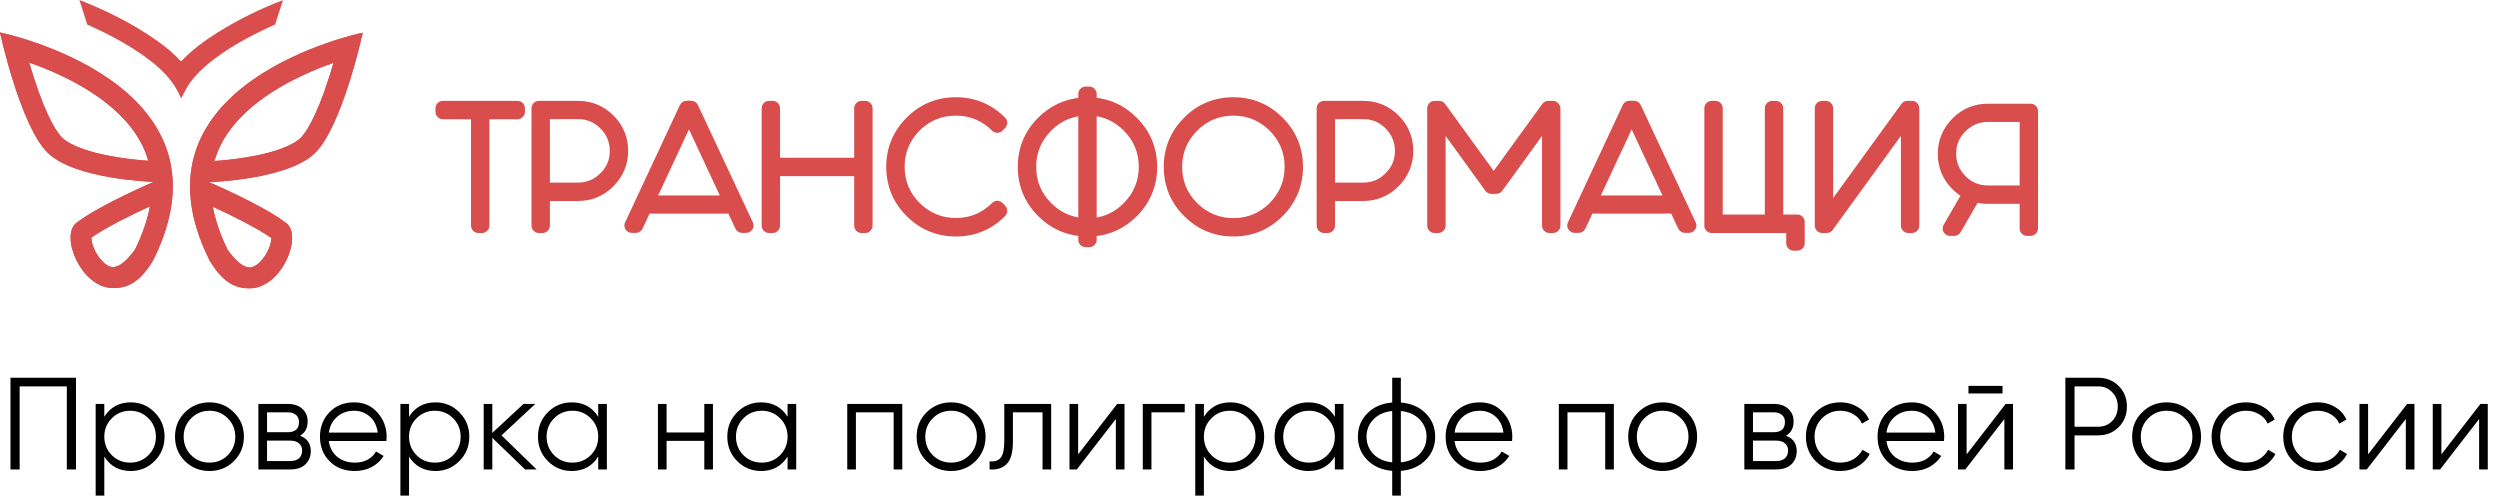 <svg width="229" height="46" viewBox="0 0 229 46" fill="none" xmlns="http://www.w3.org/2000/svg">
<path d="M47.407 9.488H40.568C40.336 9.488 40.142 9.683 40.142 9.915V10.245C40.142 10.478 40.336 10.672 40.568 10.672H43.395V20.668C43.395 20.9 43.59 21.095 43.822 21.095H44.153C44.385 21.095 44.579 20.9 44.579 20.668V10.672H47.407C47.639 10.672 47.834 10.478 47.834 10.245V9.915C47.834 9.66 47.628 9.488 47.407 9.488Z" fill="#D94D4D" stroke="#D94D4D" stroke-width="0.5" stroke-linejoin="round"/>
<path d="M56.013 10.752L56.013 10.752L56.011 10.751C55.164 9.916 54.134 9.488 52.947 9.488H49.363C49.131 9.488 48.936 9.683 48.936 9.915V20.668C48.936 20.9 49.131 21.095 49.363 21.095H49.693C49.926 21.095 50.12 20.9 50.12 20.668V18.159H52.947C54.133 18.159 55.176 17.732 56.014 16.882C56.849 16.046 57.289 15.005 57.289 13.818C57.289 12.631 56.861 11.601 56.013 10.752ZM52.947 16.975H50.12V10.66H52.947C53.813 10.66 54.562 10.965 55.174 11.588L55.174 11.588L55.176 11.589C55.79 12.203 56.105 12.954 56.105 13.818C56.105 14.695 55.801 15.432 55.177 16.044L55.176 16.046C54.562 16.66 53.812 16.975 52.947 16.975Z" fill="#D94D4D" stroke="#D94D4D" stroke-width="0.5" stroke-linejoin="round"/>
<path d="M62.509 9.721L62.509 9.721L62.506 9.727L57.484 20.48L57.483 20.479L57.478 20.492C57.434 20.602 57.417 20.761 57.522 20.9L57.722 20.75L57.522 20.9C57.594 20.997 57.722 21.083 57.875 21.083H58.241C58.41 21.083 58.553 20.991 58.63 20.839L58.63 20.839L58.632 20.833L59.343 19.314H66.877L67.586 20.828C67.653 20.984 67.817 21.083 67.98 21.083H68.345C68.498 21.083 68.626 20.997 68.698 20.9L68.498 20.75L68.698 20.9C68.799 20.767 68.793 20.595 68.736 20.477L63.704 9.732C63.638 9.576 63.473 9.477 63.311 9.477H62.898C62.729 9.477 62.585 9.569 62.509 9.721ZM66.326 18.154H59.895L63.11 11.261L66.326 18.154Z" fill="#D94D4D" stroke="#D94D4D" stroke-width="0.5" stroke-linejoin="round"/>
<path d="M79.251 9.488H78.921C78.689 9.488 78.494 9.683 78.494 9.915V14.7H71.201V9.915C71.201 9.683 71.006 9.488 70.774 9.488H70.444C70.211 9.488 70.017 9.683 70.017 9.915V20.668C70.017 20.9 70.211 21.095 70.444 21.095H70.774C71.006 21.095 71.201 20.9 71.201 20.668V15.883H78.494V20.668C78.494 20.9 78.689 21.095 78.921 21.095H79.251C79.483 21.095 79.678 20.9 79.678 20.668V9.915C79.678 9.66 79.472 9.488 79.251 9.488Z" fill="#D94D4D" stroke="#D94D4D" stroke-width="0.5" stroke-linejoin="round"/>
<path d="M91.921 19.044C91.912 19.03 91.902 19.017 91.89 19.006L91.654 18.77C91.486 18.601 91.222 18.601 91.053 18.77C90.086 19.737 88.912 20.217 87.563 20.217C86.204 20.217 85.029 19.726 84.061 18.769C83.095 17.802 82.614 16.628 82.614 15.268C82.614 13.909 83.105 12.746 84.061 11.778C85.028 10.823 86.203 10.342 87.563 10.342C88.922 10.342 90.085 10.833 91.054 11.79C91.21 11.945 91.492 11.972 91.661 11.784L91.89 11.554C92.058 11.386 92.058 11.121 91.89 10.953C90.7 9.762 89.245 9.158 87.563 9.158C85.871 9.158 84.404 9.762 83.224 10.953C82.034 12.144 81.43 13.598 81.43 15.28C81.43 16.972 82.033 18.439 83.225 19.619C84.416 20.809 85.882 21.413 87.563 21.413C89.245 21.413 90.7 20.809 91.89 19.618C91.989 19.52 92.01 19.398 92.01 19.312C92.01 19.19 91.953 19.091 91.921 19.044Z" fill="#D94D4D" stroke="#D94D4D" stroke-width="0.5" stroke-linejoin="round"/>
<path d="M95.275 10.952L95.275 10.952L95.274 10.953C94.084 12.143 93.479 13.598 93.479 15.28C93.479 16.972 94.083 18.439 95.275 19.619C96.322 20.667 97.574 21.253 99.021 21.384V21.965C99.021 22.197 99.215 22.392 99.448 22.392H99.778C100.01 22.392 100.205 22.197 100.205 21.965V21.397C101.643 21.275 102.905 20.677 103.951 19.63C105.142 18.439 105.746 16.973 105.746 15.292C105.746 13.61 105.142 12.155 103.952 10.965C102.905 9.907 101.643 9.308 100.205 9.186V8.607C100.205 8.374 100.01 8.18 99.778 8.18H99.448C99.215 8.18 99.021 8.374 99.021 8.607V9.188C97.583 9.32 96.322 9.917 95.275 10.952ZM100.205 20.208V10.363C101.308 10.482 102.29 10.955 103.113 11.789L103.114 11.79C104.081 12.757 104.562 13.931 104.562 15.28C104.562 16.639 104.07 17.814 103.113 18.783L103.113 18.783C102.289 19.617 101.316 20.09 100.205 20.208ZM96.112 11.789C96.935 10.966 97.909 10.493 99.021 10.365V20.206C97.909 20.079 96.935 19.605 96.111 18.782C95.144 17.815 94.663 16.641 94.663 15.28C94.663 13.921 95.155 12.758 96.112 11.789Z" fill="#D94D4D" stroke="#D94D4D" stroke-width="0.5" stroke-linejoin="round"/>
<path d="M112.983 9.158C111.291 9.158 109.824 9.762 108.644 10.953C107.454 12.144 106.85 13.598 106.85 15.28C106.85 16.972 107.453 18.439 108.645 19.619C109.836 20.809 111.302 21.413 112.983 21.413C114.665 21.413 116.12 20.809 117.31 19.618C118.501 18.428 119.105 16.961 119.105 15.28C119.105 13.598 118.501 12.143 117.31 10.953C116.12 9.762 114.665 9.158 112.983 9.158ZM112.983 10.342C114.342 10.342 115.505 10.833 116.474 11.79C117.44 12.757 117.921 13.931 117.921 15.28C117.921 16.639 117.429 17.814 116.473 18.782C115.506 19.749 114.332 20.229 112.983 20.229C111.624 20.229 110.449 19.737 109.481 18.781C108.515 17.814 108.034 16.64 108.034 15.28C108.034 13.921 108.525 12.758 109.482 11.789C110.449 10.823 111.623 10.342 112.983 10.342Z" fill="#D94D4D" stroke="#D94D4D" stroke-width="0.5" stroke-linejoin="round"/>
<path d="M124.867 16.975H122.04V10.66H124.867C125.733 10.66 126.482 10.965 127.094 11.588L127.094 11.588L127.095 11.589C127.709 12.203 128.024 12.954 128.024 13.818C128.024 14.695 127.72 15.432 127.097 16.044L127.097 16.044L127.094 16.048C126.481 16.671 125.744 16.975 124.867 16.975ZM124.867 9.488H121.283C121.05 9.488 120.856 9.683 120.856 9.915V20.668C120.856 20.9 121.05 21.095 121.283 21.095H121.613C121.845 21.095 122.04 20.9 122.04 20.668V18.159H124.867C126.052 18.159 127.095 17.732 127.933 16.882C128.769 16.046 129.208 15.005 129.208 13.818C129.208 12.632 128.781 11.589 127.932 10.752C127.094 9.915 126.052 9.488 124.867 9.488Z" fill="#D94D4D" stroke="#D94D4D" stroke-width="0.5" stroke-linejoin="round"/>
<path d="M141.48 9.659L141.48 9.659L141.477 9.662L136.822 16.08L132.167 9.662L132.167 9.662L132.165 9.659C132.082 9.549 131.961 9.488 131.823 9.488H131.411C131.178 9.488 130.984 9.683 130.984 9.915V20.668C130.984 20.9 131.178 21.095 131.411 21.095H131.741C131.973 21.095 132.168 20.9 132.168 20.668V11.677L136.266 17.336L136.266 17.336L136.269 17.34C136.351 17.45 136.472 17.51 136.61 17.51H137.058C137.196 17.51 137.317 17.45 137.4 17.34L137.4 17.34L137.402 17.336L141.501 11.677V20.668C141.501 20.9 141.695 21.095 141.927 21.095H142.258C142.49 21.095 142.684 20.9 142.684 20.668V9.915C142.684 9.897 142.682 9.879 142.678 9.861C142.634 9.659 142.463 9.488 142.234 9.488H141.821C141.684 9.488 141.562 9.549 141.48 9.659Z" fill="#D94D4D" stroke="#D94D4D" stroke-width="0.5" stroke-linejoin="round"/>
<path d="M148.872 9.721L148.872 9.721L148.869 9.727L143.847 20.48L143.846 20.479L143.841 20.492C143.797 20.602 143.781 20.761 143.885 20.9L144.085 20.75L143.885 20.9C143.958 20.997 144.085 21.083 144.238 21.083H144.604C144.773 21.083 144.917 20.991 144.993 20.839L144.993 20.839L144.995 20.833L145.706 19.314H153.24L153.949 20.828C154.016 20.984 154.18 21.083 154.343 21.083H154.708C154.861 21.083 154.989 20.997 155.061 20.9L154.861 20.75L155.061 20.9C155.162 20.767 155.156 20.595 155.099 20.477L150.067 9.732C150.001 9.576 149.836 9.477 149.674 9.477H149.261C149.092 9.477 148.948 9.569 148.872 9.721ZM152.677 18.154H146.246L149.461 11.261L152.677 18.154Z" fill="#D94D4D" stroke="#D94D4D" stroke-width="0.5" stroke-linejoin="round"/>
<path d="M164.635 19.899H163.093V9.915C163.093 9.683 162.899 9.488 162.666 9.488H162.336C162.104 9.488 161.909 9.683 161.909 9.915V19.899H157.552V9.915C157.552 9.683 157.357 9.488 157.125 9.488H156.795C156.562 9.488 156.368 9.683 156.368 9.915V20.668C156.368 20.9 156.562 21.095 156.795 21.095H163.867V22.283C163.867 22.515 164.061 22.71 164.293 22.71H164.635C164.868 22.71 165.062 22.515 165.062 22.283V20.326C165.062 20.093 164.868 19.899 164.635 19.899Z" fill="#D94D4D" stroke="#D94D4D" stroke-width="0.5" stroke-linejoin="round"/>
<path d="M174.375 9.659L174.375 9.659L174.372 9.662L167.668 18.907V9.915C167.668 9.683 167.474 9.488 167.241 9.488H166.911C166.679 9.488 166.484 9.683 166.484 9.915V20.668C166.484 20.9 166.679 21.095 166.911 21.095H167.324C167.461 21.095 167.583 21.034 167.665 20.924L167.665 20.924L167.668 20.921L174.372 11.676V20.668C174.372 20.9 174.566 21.095 174.799 21.095H175.129C175.361 21.095 175.556 20.9 175.556 20.668V9.915C175.556 9.66 175.35 9.488 175.129 9.488H174.716C174.579 9.488 174.457 9.549 174.375 9.659Z" fill="#D94D4D" stroke="#D94D4D" stroke-width="0.5" stroke-linejoin="round"/>
<path d="M179.381 21.141L179.381 21.141L179.384 21.137L181.022 18.295C181.364 18.376 181.723 18.421 182.091 18.421H185.248V20.93C185.248 21.162 185.443 21.356 185.675 21.356H186.005C186.238 21.356 186.432 21.162 186.432 20.93V10.177C186.432 9.922 186.227 9.75 186.005 9.75H182.091C180.905 9.75 179.862 10.177 179.024 11.027C178.19 11.874 177.75 12.903 177.75 14.091C177.75 15.277 178.177 16.32 179.026 17.157C179.298 17.429 179.595 17.66 179.91 17.851L178.256 20.721C178.219 20.782 178.195 20.855 178.195 20.935C178.195 21.017 178.22 21.091 178.257 21.152L178.471 21.024L178.257 21.152C178.347 21.303 178.499 21.356 178.625 21.356H179.014C179.173 21.356 179.308 21.264 179.381 21.141ZM182.091 10.922H185.248V17.237H182.091C181.214 17.237 180.477 16.933 179.864 16.309L179.864 16.309L179.863 16.308C179.249 15.694 178.934 14.944 178.934 14.079C178.934 13.202 179.238 12.465 179.861 11.852L179.861 11.852L179.863 11.851C180.477 11.236 181.216 10.922 182.091 10.922Z" fill="#D94D4D" stroke="#D94D4D" stroke-width="0.5" stroke-linejoin="round"/>
<path d="M7.275 0C9.762 0.967 12.156 2.169 14.313 3.679C15.139 4.256 15.917 4.905 16.589 5.624C17.544 4.61 18.699 3.749 19.902 2.995C21.788 1.816 23.805 0.814 25.915 0.012C25.679 0.755 25.443 1.497 25.207 2.24C23.003 3.231 20.845 4.374 19.006 5.895C18.44 6.378 17.909 6.897 17.473 7.487C17.108 7.958 16.872 8.489 16.601 9.008C16.341 8.512 16.117 8.006 15.775 7.557C15.033 6.532 14.019 5.706 12.957 4.964C11.413 3.903 9.727 3.018 7.994 2.252C7.746 1.486 7.51 0.743 7.275 0Z" fill="#D94D4D"/>
<path d="M10.364 24.465C10.918 24.465 11.661 23.864 12.38 22.838C13.052 21.459 13.5 20.138 13.736 18.9C12.132 19.631 9.68 20.834 8.371 21.765C8.371 22.119 8.548 22.909 9.126 23.64C9.326 23.899 9.821 24.465 10.364 24.465ZM13.582 14.726C13.453 14.255 13.276 13.807 13.063 13.359C11.507 10.152 8.006 8.03 5.341 6.803C4.398 6.367 3.478 6.014 2.676 5.731C2.794 6.143 2.924 6.579 3.065 7.016C4.339 11.013 5.341 12.274 5.706 12.628C6.048 12.958 7.192 13.795 10.446 14.349C11.743 14.585 12.922 14.679 13.582 14.726ZM10.364 26.387C7.416 26.387 5.482 21.6 6.992 20.421C9.09 18.794 14.078 16.66 14.078 16.66C14.078 16.66 6.897 16.448 4.386 14.007C1.863 11.567 0 2.972 0 2.972C0 2.972 22.154 7.511 14.042 23.817C12.722 26.045 11.495 26.387 10.364 26.387Z" fill="#D94D4D"/>
<path d="M22.861 24.5C22.307 24.5 21.564 23.899 20.845 22.873C20.173 21.494 19.725 20.173 19.489 18.935C21.093 19.666 23.545 20.869 24.854 21.8C24.854 22.154 24.677 22.944 24.099 23.675C23.91 23.923 23.404 24.5 22.861 24.5ZM19.642 14.75C19.772 14.278 19.949 13.83 20.161 13.382C21.718 10.175 25.219 8.053 27.884 6.827C28.827 6.391 29.747 6.037 30.548 5.754C30.43 6.167 30.301 6.603 30.159 7.039C28.886 11.036 27.884 12.298 27.518 12.651C27.176 12.981 26.033 13.819 22.779 14.373C21.494 14.608 20.303 14.703 19.642 14.75ZM22.861 26.41C25.809 26.41 27.742 21.624 26.233 20.445C24.134 18.817 19.147 16.683 19.147 16.683C19.147 16.683 26.328 16.471 28.839 14.031C31.362 11.59 33.225 2.995 33.225 2.995C33.225 2.995 11.083 7.534 19.194 23.852C20.515 26.069 21.741 26.41 22.861 26.41Z" fill="#D94D4D"/>
<path d="M10.364 24.465C10.918 24.465 11.661 23.864 12.38 22.838C13.052 21.459 13.5 20.138 13.736 18.9C12.132 19.631 9.68 20.834 8.371 21.765C8.371 22.119 8.548 22.909 9.126 23.64C9.326 23.899 9.821 24.465 10.364 24.465ZM13.582 14.726C13.453 14.255 13.276 13.807 13.063 13.359C11.507 10.152 8.006 8.03 5.341 6.803C4.398 6.367 3.478 6.014 2.676 5.731C2.794 6.143 2.924 6.579 3.065 7.016C4.339 11.013 5.341 12.274 5.706 12.628C6.048 12.958 7.192 13.795 10.446 14.349C11.743 14.585 12.922 14.679 13.582 14.726ZM10.364 26.387C7.416 26.387 5.482 21.6 6.992 20.421C9.09 18.794 14.078 16.66 14.078 16.66C14.078 16.66 6.897 16.448 4.386 14.007C1.863 11.567 0 2.972 0 2.972C0 2.972 22.154 7.511 14.042 23.817C12.722 26.045 11.495 26.387 10.364 26.387Z" fill="#D94D4D"/>
<path d="M22.861 24.5C22.307 24.5 21.564 23.899 20.845 22.873C20.173 21.494 19.725 20.173 19.489 18.935C21.093 19.666 23.545 20.869 24.854 21.8C24.854 22.154 24.677 22.944 24.099 23.675C23.91 23.923 23.404 24.5 22.861 24.5ZM19.642 14.75C19.772 14.278 19.949 13.83 20.161 13.382C21.718 10.175 25.219 8.053 27.884 6.827C28.827 6.391 29.747 6.037 30.548 5.754C30.43 6.167 30.301 6.603 30.159 7.039C28.886 11.036 27.884 12.298 27.518 12.651C27.176 12.981 26.033 13.819 22.779 14.373C21.494 14.608 20.303 14.703 19.642 14.75ZM22.861 26.41C25.809 26.41 27.742 21.624 26.233 20.445C24.134 18.817 19.147 16.683 19.147 16.683C19.147 16.683 26.328 16.471 28.839 14.031C31.362 11.59 33.225 2.995 33.225 2.995C33.225 2.995 11.083 7.534 19.194 23.852C20.515 26.069 21.741 26.41 22.861 26.41Z" fill="#D94D4D"/>
<path d="M6.96 34.6V43H6.12V35.392H1.8V43H0.96V34.6H6.96ZM11.978 36.856C12.834 36.856 13.562 37.16 14.162 37.768C14.77 38.376 15.074 39.12 15.074 40C15.074 40.88 14.77 41.624 14.162 42.232C13.562 42.84 12.834 43.144 11.978 43.144C10.914 43.144 10.106 42.704 9.554 41.824V45.4H8.762V37H9.554V38.176C10.106 37.296 10.914 36.856 11.978 36.856ZM10.238 41.692C10.694 42.148 11.254 42.376 11.918 42.376C12.582 42.376 13.142 42.148 13.598 41.692C14.054 41.228 14.282 40.664 14.282 40C14.282 39.336 14.054 38.776 13.598 38.32C13.142 37.856 12.582 37.624 11.918 37.624C11.254 37.624 10.694 37.856 10.238 38.32C9.782 38.776 9.554 39.336 9.554 40C9.554 40.664 9.782 41.228 10.238 41.692ZM21.419 42.244C20.811 42.844 20.067 43.144 19.187 43.144C18.307 43.144 17.559 42.844 16.943 42.244C16.335 41.636 16.031 40.888 16.031 40C16.031 39.112 16.335 38.368 16.943 37.768C17.559 37.16 18.307 36.856 19.187 36.856C20.067 36.856 20.811 37.16 21.419 37.768C22.035 38.368 22.343 39.112 22.343 40C22.343 40.888 22.035 41.636 21.419 42.244ZM17.507 41.692C17.963 42.148 18.523 42.376 19.187 42.376C19.851 42.376 20.411 42.148 20.867 41.692C21.323 41.228 21.551 40.664 21.551 40C21.551 39.336 21.323 38.776 20.867 38.32C20.411 37.856 19.851 37.624 19.187 37.624C18.523 37.624 17.963 37.856 17.507 38.32C17.051 38.776 16.823 39.336 16.823 40C16.823 40.664 17.051 41.228 17.507 41.692ZM27.484 39.916C28.14 40.156 28.468 40.624 28.468 41.32C28.468 41.808 28.304 42.212 27.976 42.532C27.656 42.844 27.192 43 26.584 43H23.668V37H26.344C26.928 37 27.38 37.152 27.7 37.456C28.02 37.752 28.18 38.136 28.18 38.608C28.18 39.208 27.948 39.644 27.484 39.916ZM26.344 37.768H24.46V39.592H26.344C27.04 39.592 27.388 39.28 27.388 38.656C27.388 38.376 27.296 38.16 27.112 38.008C26.936 37.848 26.68 37.768 26.344 37.768ZM26.584 42.232C26.936 42.232 27.204 42.148 27.388 41.98C27.58 41.812 27.676 41.576 27.676 41.272C27.676 40.992 27.58 40.772 27.388 40.612C27.204 40.444 26.936 40.36 26.584 40.36H24.46V42.232H26.584ZM32.44 36.856C33.328 36.856 34.044 37.172 34.588 37.804C35.14 38.428 35.416 39.168 35.416 40.024C35.416 40.112 35.408 40.236 35.392 40.396H30.124C30.204 41.004 30.46 41.488 30.892 41.848C31.332 42.2 31.872 42.376 32.512 42.376C32.968 42.376 33.36 42.284 33.688 42.1C34.024 41.908 34.276 41.66 34.444 41.356L35.14 41.764C34.876 42.188 34.516 42.524 34.06 42.772C33.604 43.02 33.084 43.144 32.5 43.144C31.556 43.144 30.788 42.848 30.196 42.256C29.604 41.664 29.308 40.912 29.308 40C29.308 39.104 29.6 38.356 30.184 37.756C30.768 37.156 31.52 36.856 32.44 36.856ZM32.44 37.624C31.816 37.624 31.292 37.812 30.868 38.188C30.452 38.556 30.204 39.036 30.124 39.628H34.6C34.52 38.996 34.276 38.504 33.868 38.152C33.46 37.8 32.984 37.624 32.44 37.624ZM39.892 36.856C40.748 36.856 41.476 37.16 42.076 37.768C42.684 38.376 42.988 39.12 42.988 40C42.988 40.88 42.684 41.624 42.076 42.232C41.476 42.84 40.748 43.144 39.892 43.144C38.828 43.144 38.02 42.704 37.468 41.824V45.4H36.676V37H37.468V38.176C38.02 37.296 38.828 36.856 39.892 36.856ZM38.152 41.692C38.608 42.148 39.168 42.376 39.832 42.376C40.496 42.376 41.056 42.148 41.512 41.692C41.968 41.228 42.196 40.664 42.196 40C42.196 39.336 41.968 38.776 41.512 38.32C41.056 37.856 40.496 37.624 39.832 37.624C39.168 37.624 38.608 37.856 38.152 38.32C37.696 38.776 37.468 39.336 37.468 40C37.468 40.664 37.696 41.228 38.152 41.692ZM49.153 43H48.097L45.097 40.108V43H44.305V37H45.097V39.652L47.953 37H49.033L45.937 39.88L49.153 43ZM54.797 37H55.589V43H54.797V41.824C54.245 42.704 53.437 43.144 52.373 43.144C51.517 43.144 50.785 42.84 50.177 42.232C49.577 41.624 49.277 40.88 49.277 40C49.277 39.12 49.577 38.376 50.177 37.768C50.785 37.16 51.517 36.856 52.373 36.856C53.437 36.856 54.245 37.296 54.797 38.176V37ZM50.753 41.692C51.209 42.148 51.769 42.376 52.433 42.376C53.097 42.376 53.657 42.148 54.113 41.692C54.569 41.228 54.797 40.664 54.797 40C54.797 39.336 54.569 38.776 54.113 38.32C53.657 37.856 53.097 37.624 52.433 37.624C51.769 37.624 51.209 37.856 50.753 38.32C50.297 38.776 50.069 39.336 50.069 40C50.069 40.664 50.297 41.228 50.753 41.692ZM64.514 37H65.306V43H64.514V40.384H61.058V43H60.266V37H61.058V39.616H64.514V37ZM72.141 37H72.933V43H72.141V41.824C71.589 42.704 70.781 43.144 69.717 43.144C68.861 43.144 68.129 42.84 67.521 42.232C66.921 41.624 66.621 40.88 66.621 40C66.621 39.12 66.921 38.376 67.521 37.768C68.129 37.16 68.861 36.856 69.717 36.856C70.781 36.856 71.589 37.296 72.141 38.176V37ZM68.097 41.692C68.553 42.148 69.113 42.376 69.777 42.376C70.441 42.376 71.001 42.148 71.457 41.692C71.913 41.228 72.141 40.664 72.141 40C72.141 39.336 71.913 38.776 71.457 38.32C71.001 37.856 70.441 37.624 69.777 37.624C69.113 37.624 68.553 37.856 68.097 38.32C67.641 38.776 67.413 39.336 67.413 40C67.413 40.664 67.641 41.228 68.097 41.692ZM82.65 37V43H81.858V37.768H78.401V43H77.609V37H82.65ZM89.352 42.244C88.744 42.844 88 43.144 87.12 43.144C86.24 43.144 85.492 42.844 84.876 42.244C84.268 41.636 83.964 40.888 83.964 40C83.964 39.112 84.268 38.368 84.876 37.768C85.492 37.16 86.24 36.856 87.12 36.856C88 36.856 88.744 37.16 89.352 37.768C89.968 38.368 90.276 39.112 90.276 40C90.276 40.888 89.968 41.636 89.352 42.244ZM85.44 41.692C85.896 42.148 86.456 42.376 87.12 42.376C87.784 42.376 88.344 42.148 88.8 41.692C89.256 41.228 89.484 40.664 89.484 40C89.484 39.336 89.256 38.776 88.8 38.32C88.344 37.856 87.784 37.624 87.12 37.624C86.456 37.624 85.896 37.856 85.44 38.32C84.984 38.776 84.756 39.336 84.756 40C84.756 40.664 84.984 41.228 85.44 41.692ZM96.287 37V43H95.495V37.768H92.783V40.444C92.783 41.444 92.591 42.132 92.207 42.508C91.831 42.884 91.311 43.048 90.647 43V42.256C91.103 42.304 91.439 42.196 91.655 41.932C91.879 41.668 91.991 41.172 91.991 40.444V37H96.287ZM102.333 37H103.005V43H102.213V38.38L98.637 43H97.965V37H98.757V41.62L102.333 37ZM108.52 37V37.768H105.472V43H104.68V37H108.52ZM112.701 36.856C113.557 36.856 114.285 37.16 114.885 37.768C115.493 38.376 115.797 39.12 115.797 40C115.797 40.88 115.493 41.624 114.885 42.232C114.285 42.84 113.557 43.144 112.701 43.144C111.637 43.144 110.829 42.704 110.277 41.824V45.4H109.485V37H110.277V38.176C110.829 37.296 111.637 36.856 112.701 36.856ZM110.961 41.692C111.417 42.148 111.977 42.376 112.641 42.376C113.305 42.376 113.865 42.148 114.321 41.692C114.777 41.228 115.005 40.664 115.005 40C115.005 39.336 114.777 38.776 114.321 38.32C113.865 37.856 113.305 37.624 112.641 37.624C111.977 37.624 111.417 37.856 110.961 38.32C110.505 38.776 110.277 39.336 110.277 40C110.277 40.664 110.505 41.228 110.961 41.692ZM122.273 37H123.065V43H122.273V41.824C121.721 42.704 120.913 43.144 119.849 43.144C118.993 43.144 118.261 42.84 117.653 42.232C117.053 41.624 116.753 40.88 116.753 40C116.753 39.12 117.053 38.376 117.653 37.768C118.261 37.16 118.993 36.856 119.849 36.856C120.913 36.856 121.721 37.296 122.273 38.176V37ZM118.229 41.692C118.685 42.148 119.245 42.376 119.909 42.376C120.573 42.376 121.133 42.148 121.589 41.692C122.045 41.228 122.273 40.664 122.273 40C122.273 39.336 122.045 38.776 121.589 38.32C121.133 37.856 120.573 37.624 119.909 37.624C119.245 37.624 118.685 37.856 118.229 38.32C117.773 38.776 117.545 39.336 117.545 40C117.545 40.664 117.773 41.228 118.229 41.692ZM130.598 37.864C131.174 38.448 131.462 39.16 131.462 40C131.462 40.84 131.174 41.552 130.598 42.136C130.022 42.72 129.262 43.052 128.318 43.132V45.4H127.526V43.132C126.582 43.052 125.822 42.72 125.246 42.136C124.67 41.552 124.382 40.84 124.382 40C124.382 39.16 124.67 38.448 125.246 37.864C125.822 37.28 126.582 36.948 127.526 36.868V34.6H128.318V36.868C129.262 36.948 130.022 37.28 130.598 37.864ZM125.81 38.416C125.386 38.848 125.174 39.376 125.174 40C125.174 40.624 125.386 41.156 125.81 41.596C126.234 42.028 126.806 42.28 127.526 42.352V37.648C126.806 37.72 126.234 37.976 125.81 38.416ZM128.318 42.352C129.038 42.28 129.61 42.028 130.034 41.596C130.458 41.156 130.67 40.624 130.67 40C130.67 39.376 130.458 38.848 130.034 38.416C129.61 37.976 129.038 37.72 128.318 37.648V42.352ZM135.553 36.856C136.441 36.856 137.157 37.172 137.701 37.804C138.253 38.428 138.529 39.168 138.529 40.024C138.529 40.112 138.521 40.236 138.505 40.396H133.237C133.317 41.004 133.573 41.488 134.005 41.848C134.445 42.2 134.985 42.376 135.625 42.376C136.081 42.376 136.473 42.284 136.801 42.1C137.137 41.908 137.389 41.66 137.557 41.356L138.253 41.764C137.989 42.188 137.629 42.524 137.173 42.772C136.717 43.02 136.197 43.144 135.613 43.144C134.669 43.144 133.901 42.848 133.309 42.256C132.717 41.664 132.421 40.912 132.421 40C132.421 39.104 132.713 38.356 133.297 37.756C133.881 37.156 134.633 36.856 135.553 36.856ZM135.553 37.624C134.929 37.624 134.405 37.812 133.981 38.188C133.565 38.556 133.317 39.036 133.237 39.628H137.713C137.633 38.996 137.389 38.504 136.981 38.152C136.573 37.8 136.097 37.624 135.553 37.624ZM147.829 37V43H147.037V37.768H143.581V43H142.789V37H147.829ZM154.532 42.244C153.924 42.844 153.18 43.144 152.3 43.144C151.42 43.144 150.672 42.844 150.056 42.244C149.448 41.636 149.144 40.888 149.144 40C149.144 39.112 149.448 38.368 150.056 37.768C150.672 37.16 151.42 36.856 152.3 36.856C153.18 36.856 153.924 37.16 154.532 37.768C155.148 38.368 155.456 39.112 155.456 40C155.456 40.888 155.148 41.636 154.532 42.244ZM150.62 41.692C151.076 42.148 151.636 42.376 152.3 42.376C152.964 42.376 153.524 42.148 153.98 41.692C154.436 41.228 154.664 40.664 154.664 40C154.664 39.336 154.436 38.776 153.98 38.32C153.524 37.856 152.964 37.624 152.3 37.624C151.636 37.624 151.076 37.856 150.62 38.32C150.164 38.776 149.936 39.336 149.936 40C149.936 40.664 150.164 41.228 150.62 41.692ZM163.597 39.916C164.253 40.156 164.581 40.624 164.581 41.32C164.581 41.808 164.417 42.212 164.089 42.532C163.769 42.844 163.305 43 162.697 43H159.781V37H162.457C163.041 37 163.493 37.152 163.813 37.456C164.133 37.752 164.293 38.136 164.293 38.608C164.293 39.208 164.061 39.644 163.597 39.916ZM162.457 37.768H160.573V39.592H162.457C163.153 39.592 163.501 39.28 163.501 38.656C163.501 38.376 163.409 38.16 163.225 38.008C163.049 37.848 162.793 37.768 162.457 37.768ZM162.697 42.232C163.049 42.232 163.317 42.148 163.501 41.98C163.693 41.812 163.789 41.576 163.789 41.272C163.789 40.992 163.693 40.772 163.501 40.612C163.317 40.444 163.049 40.36 162.697 40.36H160.573V42.232H162.697ZM168.577 43.144C167.673 43.144 166.921 42.844 166.321 42.244C165.721 41.636 165.421 40.888 165.421 40C165.421 39.112 165.721 38.368 166.321 37.768C166.921 37.16 167.673 36.856 168.577 36.856C169.169 36.856 169.701 37 170.173 37.288C170.645 37.568 170.989 37.948 171.205 38.428L170.557 38.8C170.397 38.44 170.137 38.156 169.777 37.948C169.425 37.732 169.025 37.624 168.577 37.624C167.913 37.624 167.353 37.856 166.897 38.32C166.441 38.776 166.213 39.336 166.213 40C166.213 40.664 166.441 41.228 166.897 41.692C167.353 42.148 167.913 42.376 168.577 42.376C169.025 42.376 169.425 42.272 169.777 42.064C170.129 41.848 170.405 41.56 170.605 41.2L171.265 41.584C171.017 42.064 170.653 42.444 170.173 42.724C169.693 43.004 169.161 43.144 168.577 43.144ZM175.116 36.856C176.004 36.856 176.72 37.172 177.264 37.804C177.816 38.428 178.092 39.168 178.092 40.024C178.092 40.112 178.084 40.236 178.068 40.396H172.8C172.88 41.004 173.136 41.488 173.568 41.848C174.008 42.2 174.548 42.376 175.188 42.376C175.644 42.376 176.036 42.284 176.364 42.1C176.7 41.908 176.952 41.66 177.12 41.356L177.816 41.764C177.552 42.188 177.192 42.524 176.736 42.772C176.28 43.02 175.76 43.144 175.176 43.144C174.232 43.144 173.464 42.848 172.872 42.256C172.28 41.664 171.984 40.912 171.984 40C171.984 39.104 172.276 38.356 172.86 37.756C173.444 37.156 174.196 36.856 175.116 36.856ZM175.116 37.624C174.492 37.624 173.968 37.812 173.544 38.188C173.128 38.556 172.88 39.036 172.8 39.628H177.276C177.196 38.996 176.952 38.504 176.544 38.152C176.136 37.8 175.66 37.624 175.116 37.624ZM180.312 36.04V35.344H183.432V36.04H180.312ZM183.72 37H184.392V43H183.6V38.38L180.024 43H179.352V37H180.144V41.62L183.72 37ZM192.187 34.6C192.939 34.6 193.567 34.852 194.071 35.356C194.575 35.86 194.827 36.488 194.827 37.24C194.827 37.992 194.575 38.62 194.071 39.124C193.567 39.628 192.939 39.88 192.187 39.88H190.027V43H189.187V34.6H192.187ZM192.187 39.088C192.707 39.088 193.135 38.916 193.471 38.572C193.815 38.22 193.987 37.776 193.987 37.24C193.987 36.704 193.815 36.264 193.471 35.92C193.135 35.568 192.707 35.392 192.187 35.392H190.027V39.088H192.187ZM200.692 42.244C200.084 42.844 199.34 43.144 198.46 43.144C197.58 43.144 196.832 42.844 196.216 42.244C195.608 41.636 195.304 40.888 195.304 40C195.304 39.112 195.608 38.368 196.216 37.768C196.832 37.16 197.58 36.856 198.46 36.856C199.34 36.856 200.084 37.16 200.692 37.768C201.308 38.368 201.616 39.112 201.616 40C201.616 40.888 201.308 41.636 200.692 42.244ZM196.78 41.692C197.236 42.148 197.796 42.376 198.46 42.376C199.124 42.376 199.684 42.148 200.14 41.692C200.596 41.228 200.824 40.664 200.824 40C200.824 39.336 200.596 38.776 200.14 38.32C199.684 37.856 199.124 37.624 198.46 37.624C197.796 37.624 197.236 37.856 196.78 38.32C196.324 38.776 196.096 39.336 196.096 40C196.096 40.664 196.324 41.228 196.78 41.692ZM205.738 43.144C204.834 43.144 204.082 42.844 203.482 42.244C202.882 41.636 202.582 40.888 202.582 40C202.582 39.112 202.882 38.368 203.482 37.768C204.082 37.16 204.834 36.856 205.738 36.856C206.33 36.856 206.862 37 207.334 37.288C207.806 37.568 208.15 37.948 208.366 38.428L207.718 38.8C207.558 38.44 207.298 38.156 206.938 37.948C206.586 37.732 206.186 37.624 205.738 37.624C205.074 37.624 204.514 37.856 204.058 38.32C203.602 38.776 203.374 39.336 203.374 40C203.374 40.664 203.602 41.228 204.058 41.692C204.514 42.148 205.074 42.376 205.738 42.376C206.186 42.376 206.586 42.272 206.938 42.064C207.29 41.848 207.566 41.56 207.766 41.2L208.426 41.584C208.178 42.064 207.814 42.444 207.334 42.724C206.854 43.004 206.322 43.144 205.738 43.144ZM212.3 43.144C211.396 43.144 210.644 42.844 210.044 42.244C209.444 41.636 209.144 40.888 209.144 40C209.144 39.112 209.444 38.368 210.044 37.768C210.644 37.16 211.396 36.856 212.3 36.856C212.892 36.856 213.424 37 213.896 37.288C214.368 37.568 214.712 37.948 214.928 38.428L214.28 38.8C214.12 38.44 213.86 38.156 213.5 37.948C213.148 37.732 212.748 37.624 212.3 37.624C211.636 37.624 211.076 37.856 210.62 38.32C210.164 38.776 209.936 39.336 209.936 40C209.936 40.664 210.164 41.228 210.62 41.692C211.076 42.148 211.636 42.376 212.3 42.376C212.748 42.376 213.148 42.272 213.5 42.064C213.852 41.848 214.128 41.56 214.328 41.2L214.988 41.584C214.74 42.064 214.376 42.444 213.896 42.724C213.416 43.004 212.884 43.144 212.3 43.144ZM220.493 37H221.165V43H220.373V38.38L216.797 43H216.125V37H216.917V41.62L220.493 37ZM227.208 37H227.88V43H227.088V38.38L223.512 43H222.84V37H223.632V41.62L227.208 37Z" fill="black"/>
</svg>
